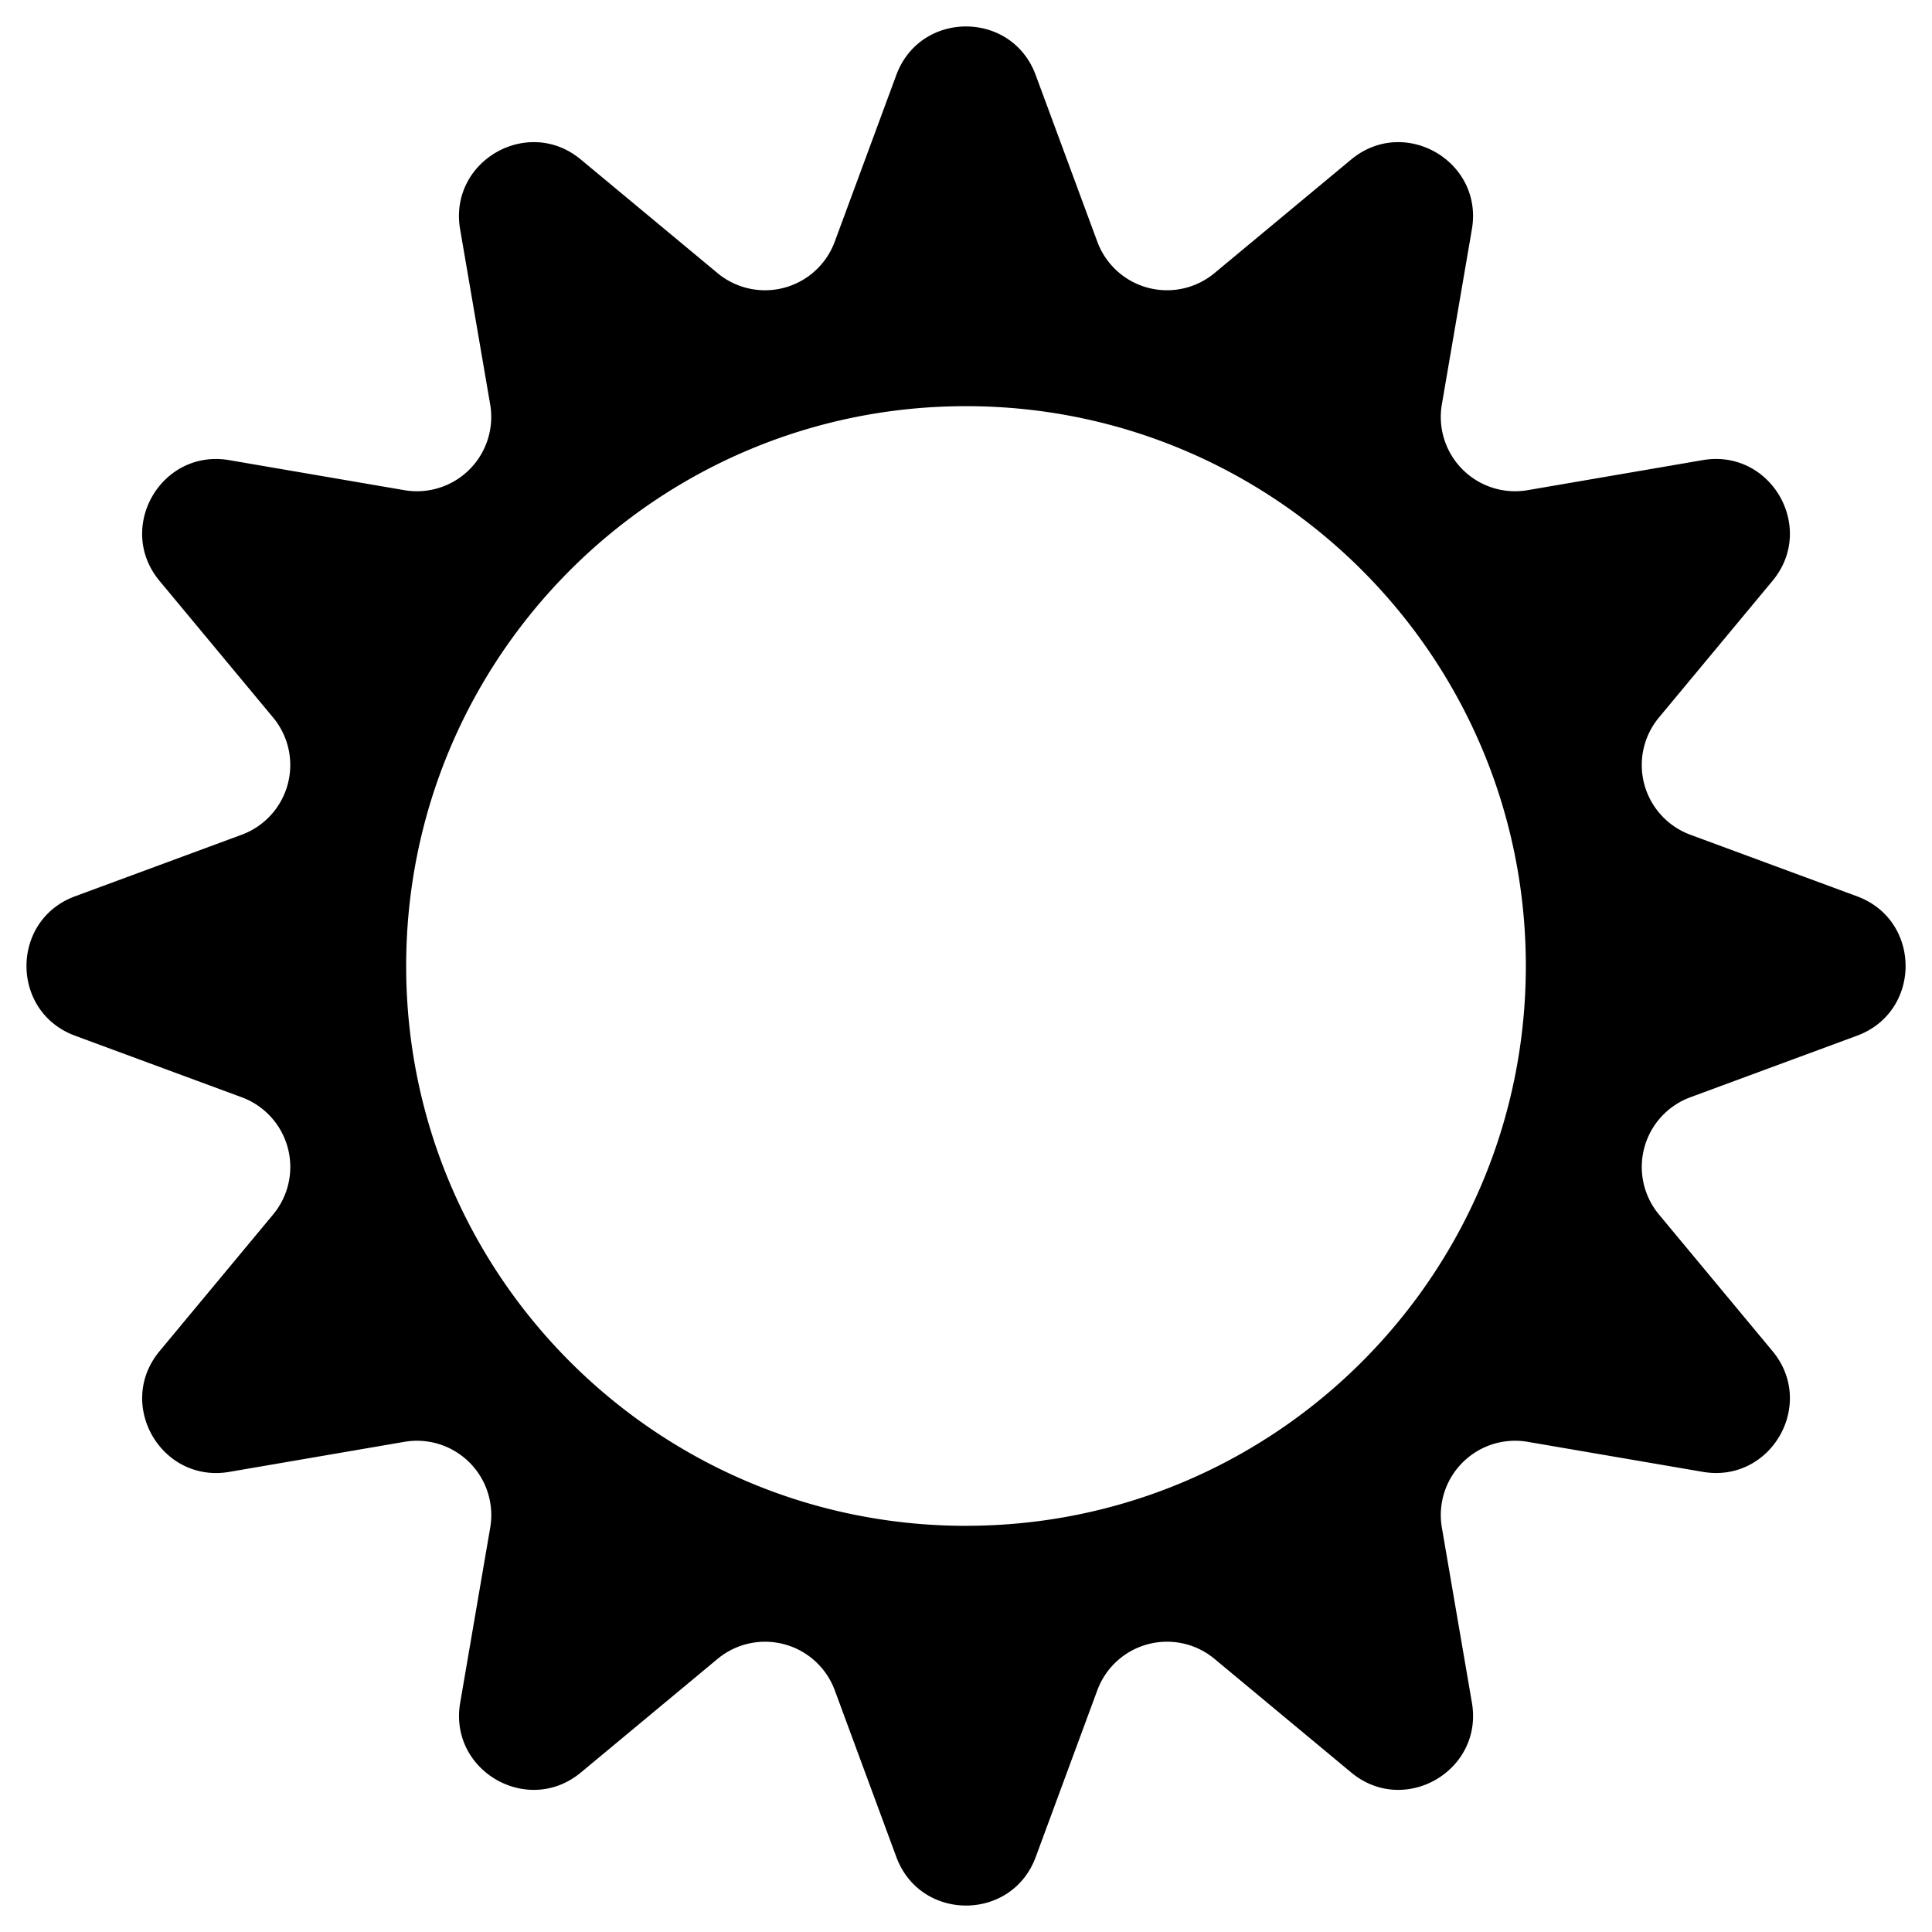 <svg viewBox="0 0 52 52" width="52" height="52" xmlns="http://www.w3.org/2000/svg"><path fill-rule="evenodd" clip-rule="evenodd" d="M27.876 2.02c-.643-1.744-3.108-1.744-3.752 0l-1.657 4.485a2 2 0 01-3.154.846l-3.679-3.057c-1.428-1.187-3.563.045-3.25 1.876l.809 4.714a2 2 0 01-2.31 2.309l-4.713-.808c-1.831-.314-3.063 1.82-1.876 3.25l3.057 3.678a2 2 0 01-.846 3.154L2.02 24.124c-1.743.644-1.743 3.108 0 3.752l4.486 1.657a2 2 0 01.846 3.154l-3.057 3.679c-1.187 1.428.045 3.563 1.876 3.25l4.714-.809a2 2 0 012.309 2.31l-.808 4.713c-.314 1.831 1.82 3.064 3.25 1.876l3.678-3.057a2 2 0 013.154.846l1.657 4.486c.644 1.743 3.109 1.743 3.752 0l1.657-4.486a2 2 0 013.155-.846l3.678 3.057c1.428 1.188 3.563-.045 3.25-1.876l-.809-4.714a2 2 0 012.31-2.309l4.713.808c1.831.314 3.064-1.82 1.876-3.25l-3.057-3.678a2 2 0 01.846-3.154l4.486-1.657c1.743-.644 1.743-3.108 0-3.752l-4.486-1.657a2 2 0 01-.846-3.154l3.057-3.679c1.188-1.428-.045-3.563-1.876-3.25l-4.714.809a2 2 0 01-2.309-2.31l.808-4.713c.314-1.831-1.82-3.063-3.25-1.876L32.689 7.35a2 2 0 01-3.155-.846L27.876 2.02zM26 41.067c8.322 0 15.068-6.746 15.068-15.068S34.322 10.932 26 10.932 10.932 17.678 10.932 26 17.678 41.068 26 41.068z"/></svg>
